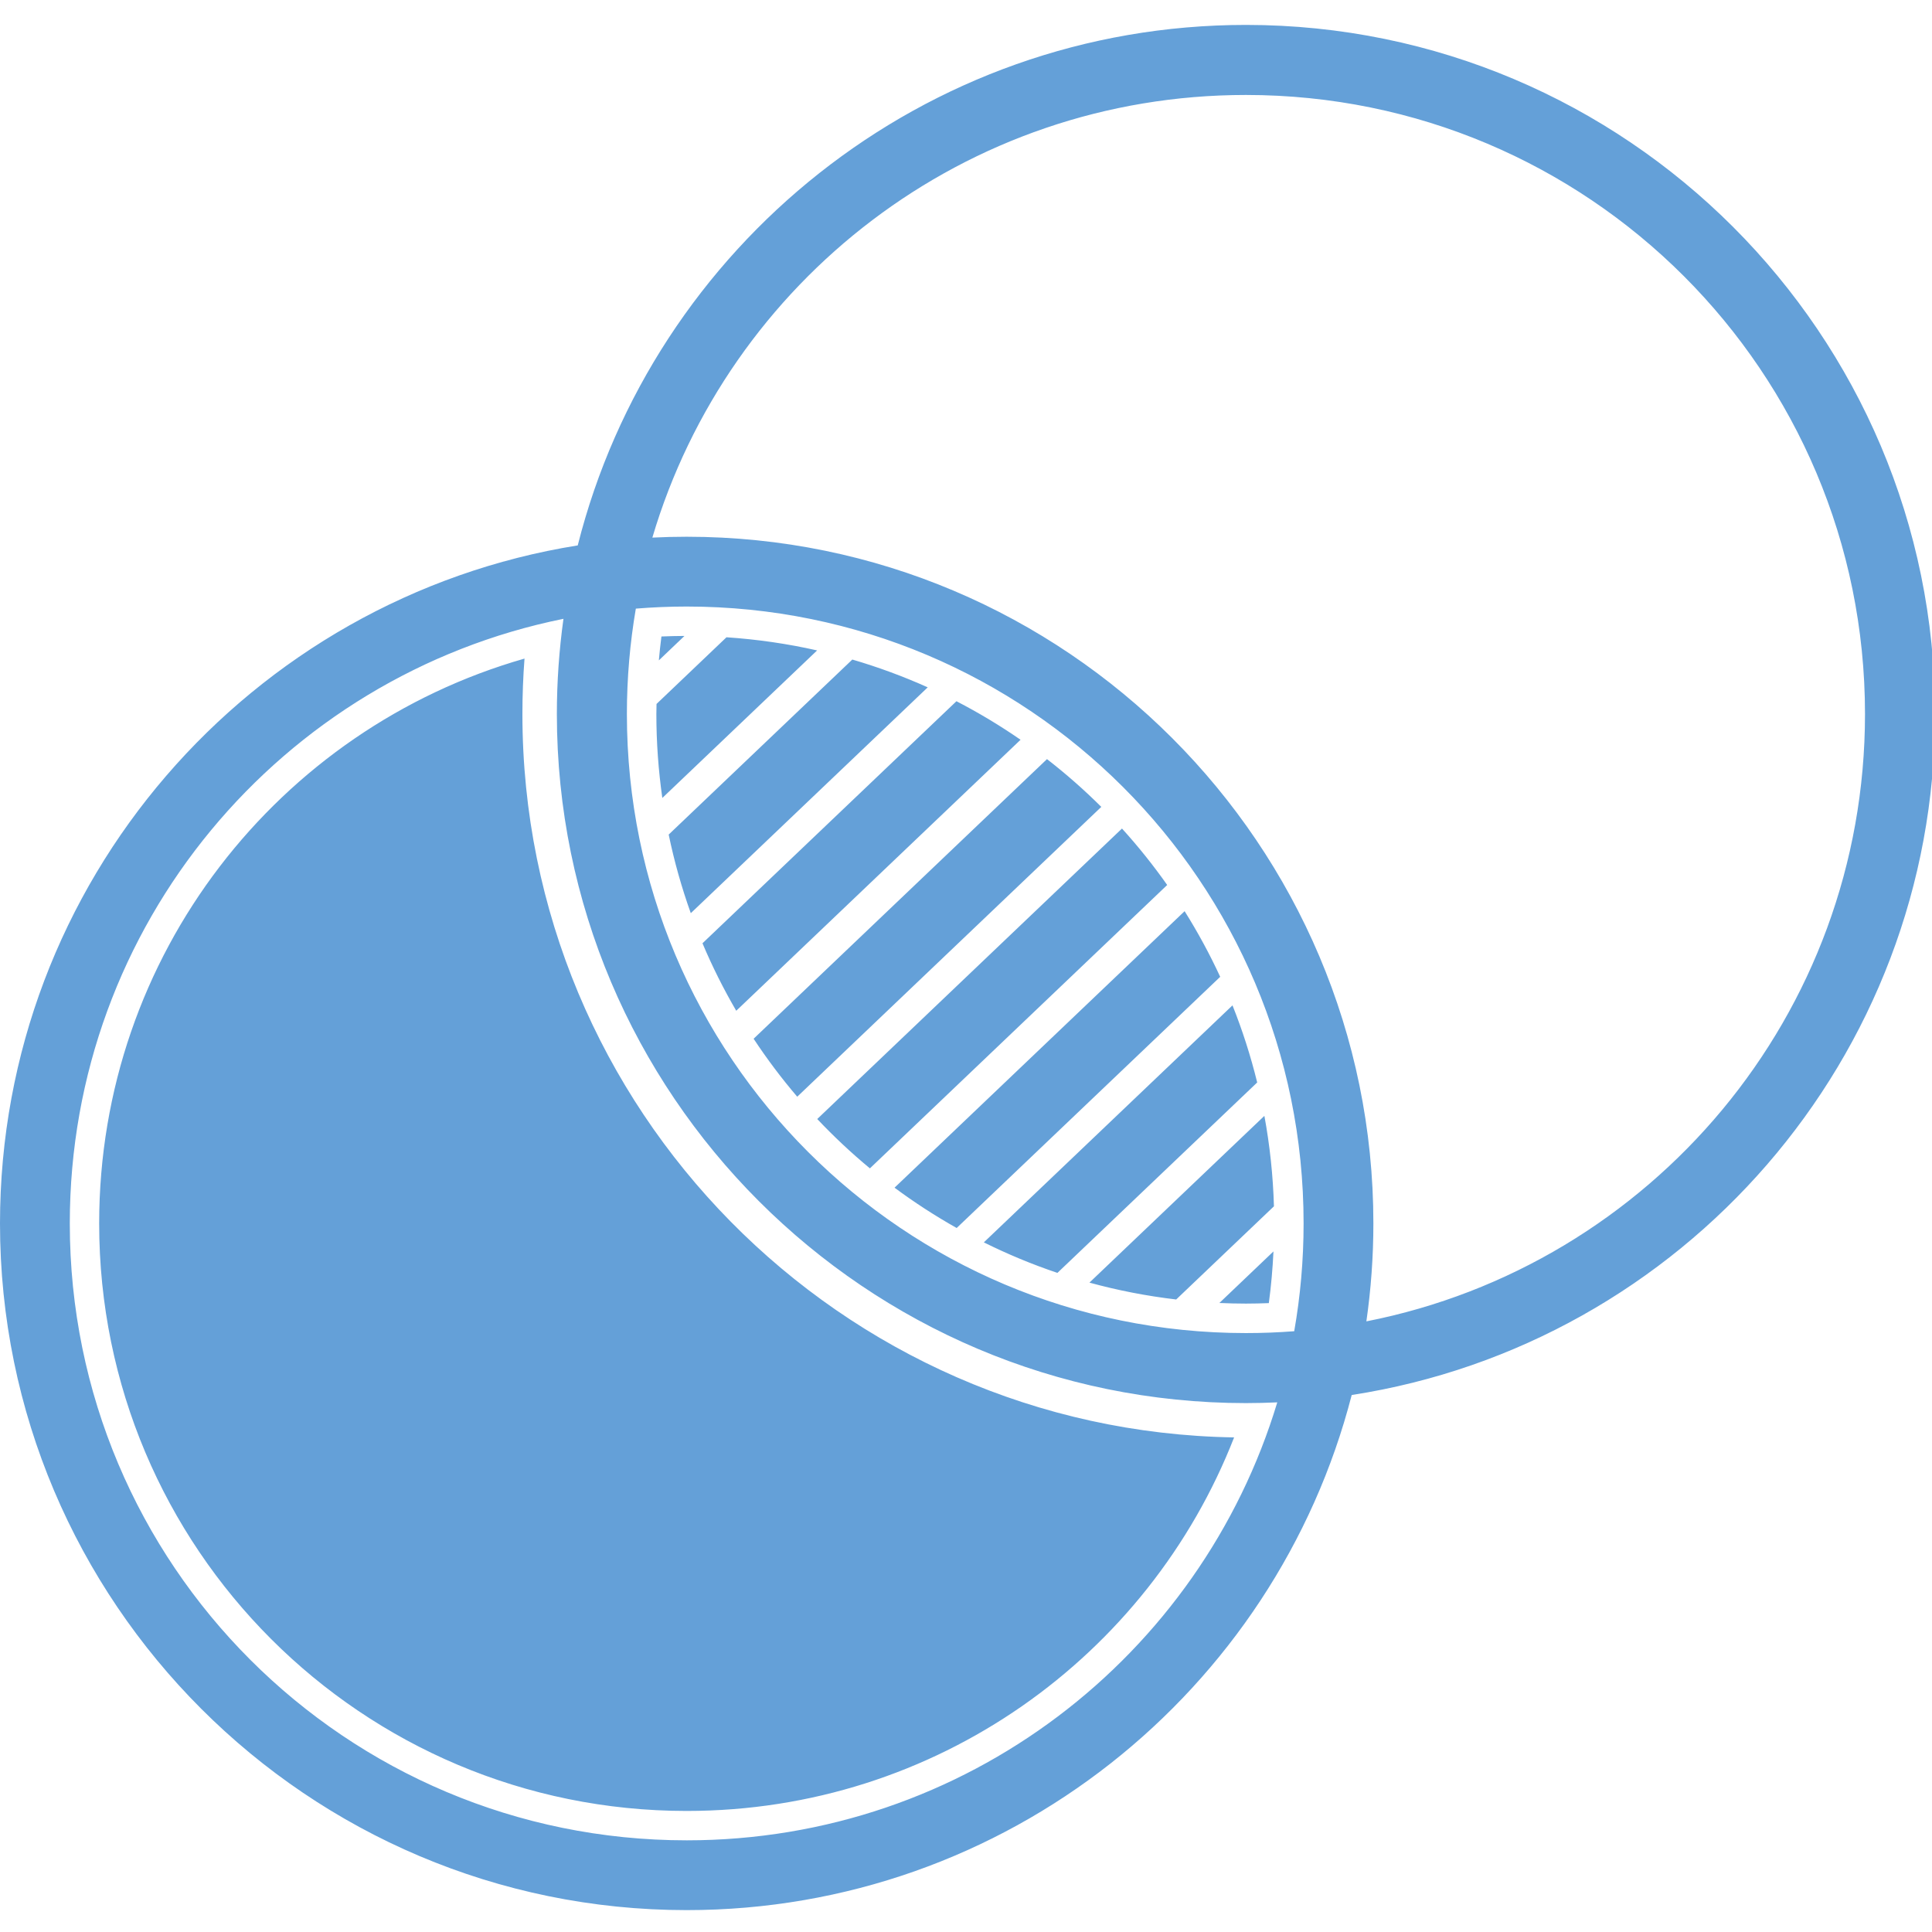 <?xml version="1.0" encoding="UTF-8" standalone="no"?>
<svg
   xmlns:osb="http://www.openswatchbook.org/uri/2009/osb"
   xmlns:dc="http://purl.org/dc/elements/1.1/"
   xmlns:cc="http://creativecommons.org/ns#"
   xmlns:rdf="http://www.w3.org/1999/02/22-rdf-syntax-ns#"
   xmlns:svg="http://www.w3.org/2000/svg"
   xmlns="http://www.w3.org/2000/svg"
   xmlns:sodipodi="http://sodipodi.sourceforge.net/DTD/sodipodi-0.dtd"
   xmlns:inkscape="http://www.inkscape.org/namespaces/inkscape"
   inkscape:export-ydpi="72"
   inkscape:export-xdpi="72"
   inkscape:export-filename="/Users/maronato/Documents/maronato.dev/blog2/src/assets/logo.png"
   inkscape:version="1.0beta2 (2b71d25, 2019-12-03)"
   sodipodi:docname="logo.svg"
   id="svg16"
   version="1.1"
   viewBox="0 0 147.941 147.941"
   height="147.941mm"
   width="147.941mm">
  <defs
     id="defs10">
    <linearGradient
       osb:paint="solid"
       id="linearGradient3027">
      <stop
         id="stop3025"
         offset="0"
         style="stop-color:#000000;stop-opacity:1;" />
    </linearGradient>
  </defs>
  <sodipodi:namedview
     lock-margins="false"
     fit-margin-bottom="1.905"
     fit-margin-right="0"
     fit-margin-left="0"
     fit-margin-top="1.905"
     inkscape:window-maximized="1"
     inkscape:window-y="23"
     inkscape:window-x="0"
     inkscape:window-height="1155"
     inkscape:window-width="2048"
     showgrid="false"
     inkscape:document-rotation="0"
     inkscape:current-layer="layer5"
     inkscape:document-units="mm"
     inkscape:cy="350.5666"
     inkscape:cx="212.70393"
     inkscape:zoom="0.71868502"
     inkscape:pageshadow="2"
     inkscape:pageopacity="0"
     borderopacity="1.0"
     bordercolor="#666666"
     pagecolor="#ffffff"
     id="base">
    <inkscape:grid
       originy="-80.464"
       originx="-3.5"
       id="grid20"
       type="xygrid" />
  </sodipodi:namedview>
  <g
     transform="translate(-3.5,-80.464)"
     style="display:inline;opacity:1"
     inkscape:label="Logo"
     id="layer5"
     inkscape:groupmode="layer">
    <path
       transform="matrix(0.265,0,0,0.265,3.5,80.464)"
       d="M 360.029 7.199 C 266.983 7.199 188.714 71.249 166.941 157.6 C 72.401 172.717 -5.7963562e-06 254.767 0 353.521 C -6.4251969e-06 462.989 88.958 551.945 198.426 551.945 C 290.779 551.945 368.533 488.629 390.588 403.098 C 485.967 388.365 559.148 305.779 559.148 206.318 C 559.148 96.467 469.88 7.199 360.029 7.199 z M 360.029 27.441 C 458.942 27.441 538.908 107.406 538.908 206.318 C 538.908 293.321 477.037 365.658 394.826 381.82 C 396.151 372.574 396.85 363.13 396.85 353.521 C 396.85 244.054 307.894 155.096 198.426 155.096 C 195.099 155.096 191.791 155.181 188.504 155.344 C 210.415 81.329 278.835 27.441 360.029 27.441 z M 198.426 175.264 C 296.994 175.264 376.684 254.954 376.684 353.521 C 376.684 364.15 375.751 374.555 373.975 384.668 C 369.373 385.022 364.723 385.203 360.029 385.203 C 261.117 385.203 181.145 305.231 181.145 206.318 C 181.145 195.934 182.036 185.763 183.729 175.867 C 188.576 175.473 193.476 175.264 198.426 175.264 z M 162.816 178.812 C 161.57 187.806 160.91 196.985 160.91 206.318 C 160.91 316.169 250.178 405.438 360.029 405.438 C 363.063 405.438 366.079 405.357 369.08 405.223 C 346.959 478.515 279.006 531.779 198.426 531.779 C 99.858 531.779 20.168 452.089 20.168 353.521 C 20.168 267.152 81.357 195.279 162.816 178.812 z M 197.785 183.76 C 195.555 183.77 193.335 183.825 191.125 183.918 C 190.826 186.203 190.588 188.508 190.379 190.82 L 197.785 183.76 z M 209.922 184.146 L 189.711 203.412 C 189.695 204.381 189.662 205.346 189.662 206.318 C 189.662 214.557 190.258 222.654 191.385 230.578 L 236.113 187.945 C 227.609 186.023 218.861 184.742 209.922 184.146 z M 151.561 190.303 C 80.538 210.606 28.656 275.911 28.656 353.521 C 28.656 447.396 104.552 523.289 198.426 523.289 C 270.474 523.289 331.925 478.579 356.607 415.35 C 242.839 413.516 150.955 320.518 150.955 206.318 C 150.955 200.93 151.159 195.589 151.561 190.303 z M 246.285 190.582 L 193.223 241.158 C 194.835 248.938 196.98 256.52 199.611 263.869 L 268.072 198.615 C 261.052 195.46 253.775 192.773 246.285 190.582 z M 276.371 202.625 L 202.988 272.566 C 205.828 279.302 209.095 285.811 212.742 292.07 L 294.9 213.76 C 288.985 209.672 282.8 205.948 276.371 202.625 z M 302.537 219.352 L 217.764 300.154 C 221.624 306.001 225.835 311.595 230.367 316.906 L 318.23 233.158 C 313.291 228.242 308.049 223.633 302.537 219.352 z M 324.207 239.414 L 236.148 323.35 C 240.925 328.404 246.005 333.168 251.365 337.607 L 337.271 255.725 C 333.249 250.019 328.886 244.57 324.207 239.414 z M 342.305 263.295 L 258.484 343.191 C 264.202 347.438 270.199 351.328 276.438 354.842 L 352.586 282.26 C 349.554 275.7 346.117 269.368 342.305 263.295 z M 356.139 290.508 L 284.287 358.994 C 291.127 362.389 298.223 365.348 305.549 367.812 L 363.277 312.787 C 361.4 305.143 359.01 297.703 356.139 290.508 z M 365.354 322.439 L 314.803 370.623 C 322.93 372.85 331.301 374.489 339.869 375.496 L 368.117 348.572 C 367.863 339.671 366.922 330.944 365.354 322.439 z M 367.979 361.611 L 352.352 376.506 C 354.897 376.618 357.455 376.686 360.029 376.686 C 362.244 376.686 364.445 376.628 366.639 376.545 C 367.303 371.632 367.739 366.648 367.979 361.611 z "
       style="color:#000000;font-style:normal;font-variant:normal;font-weight:normal;font-stretch:normal;font-size:medium;line-height:normal;font-family:sans-serif;font-variant-ligatures:normal;font-variant-position:normal;font-variant-caps:normal;font-variant-numeric:normal;font-variant-alternates:normal;font-variant-east-asian:normal;font-feature-settings:normal;font-variation-settings:normal;text-indent:0;text-align:start;text-decoration:none;text-decoration-line:none;text-decoration-style:solid;text-decoration-color:#000000;letter-spacing:normal;word-spacing:normal;text-transform:none;writing-mode:lr-tb;direction:ltr;text-orientation:mixed;dominant-baseline:auto;baseline-shift:baseline;text-anchor:start;white-space:normal;shape-padding:0;shape-margin:0;inline-size:0;clip-rule:nonzero;display:inline;overflow:visible;visibility:visible;opacity:1;isolation:auto;mix-blend-mode:normal;color-interpolation:sRGB;color-interpolation-filters:linearRGB;solid-color:#000000;solid-opacity:1;vector-effect:none;fill:#64a0d8;fill-opacity:1;fill-rule:nonzero;stroke:none;stroke-width:20.169;stroke-linecap:butt;stroke-linejoin:miter;stroke-miterlimit:5.9;stroke-dasharray:none;stroke-dashoffset:0;stroke-opacity:1;color-rendering:auto;image-rendering:auto;shape-rendering:auto;text-rendering:auto;enable-background:accumulate;stop-color:#000000;stop-opacity:1"
       id="path3473" />
  </g>
</svg>
